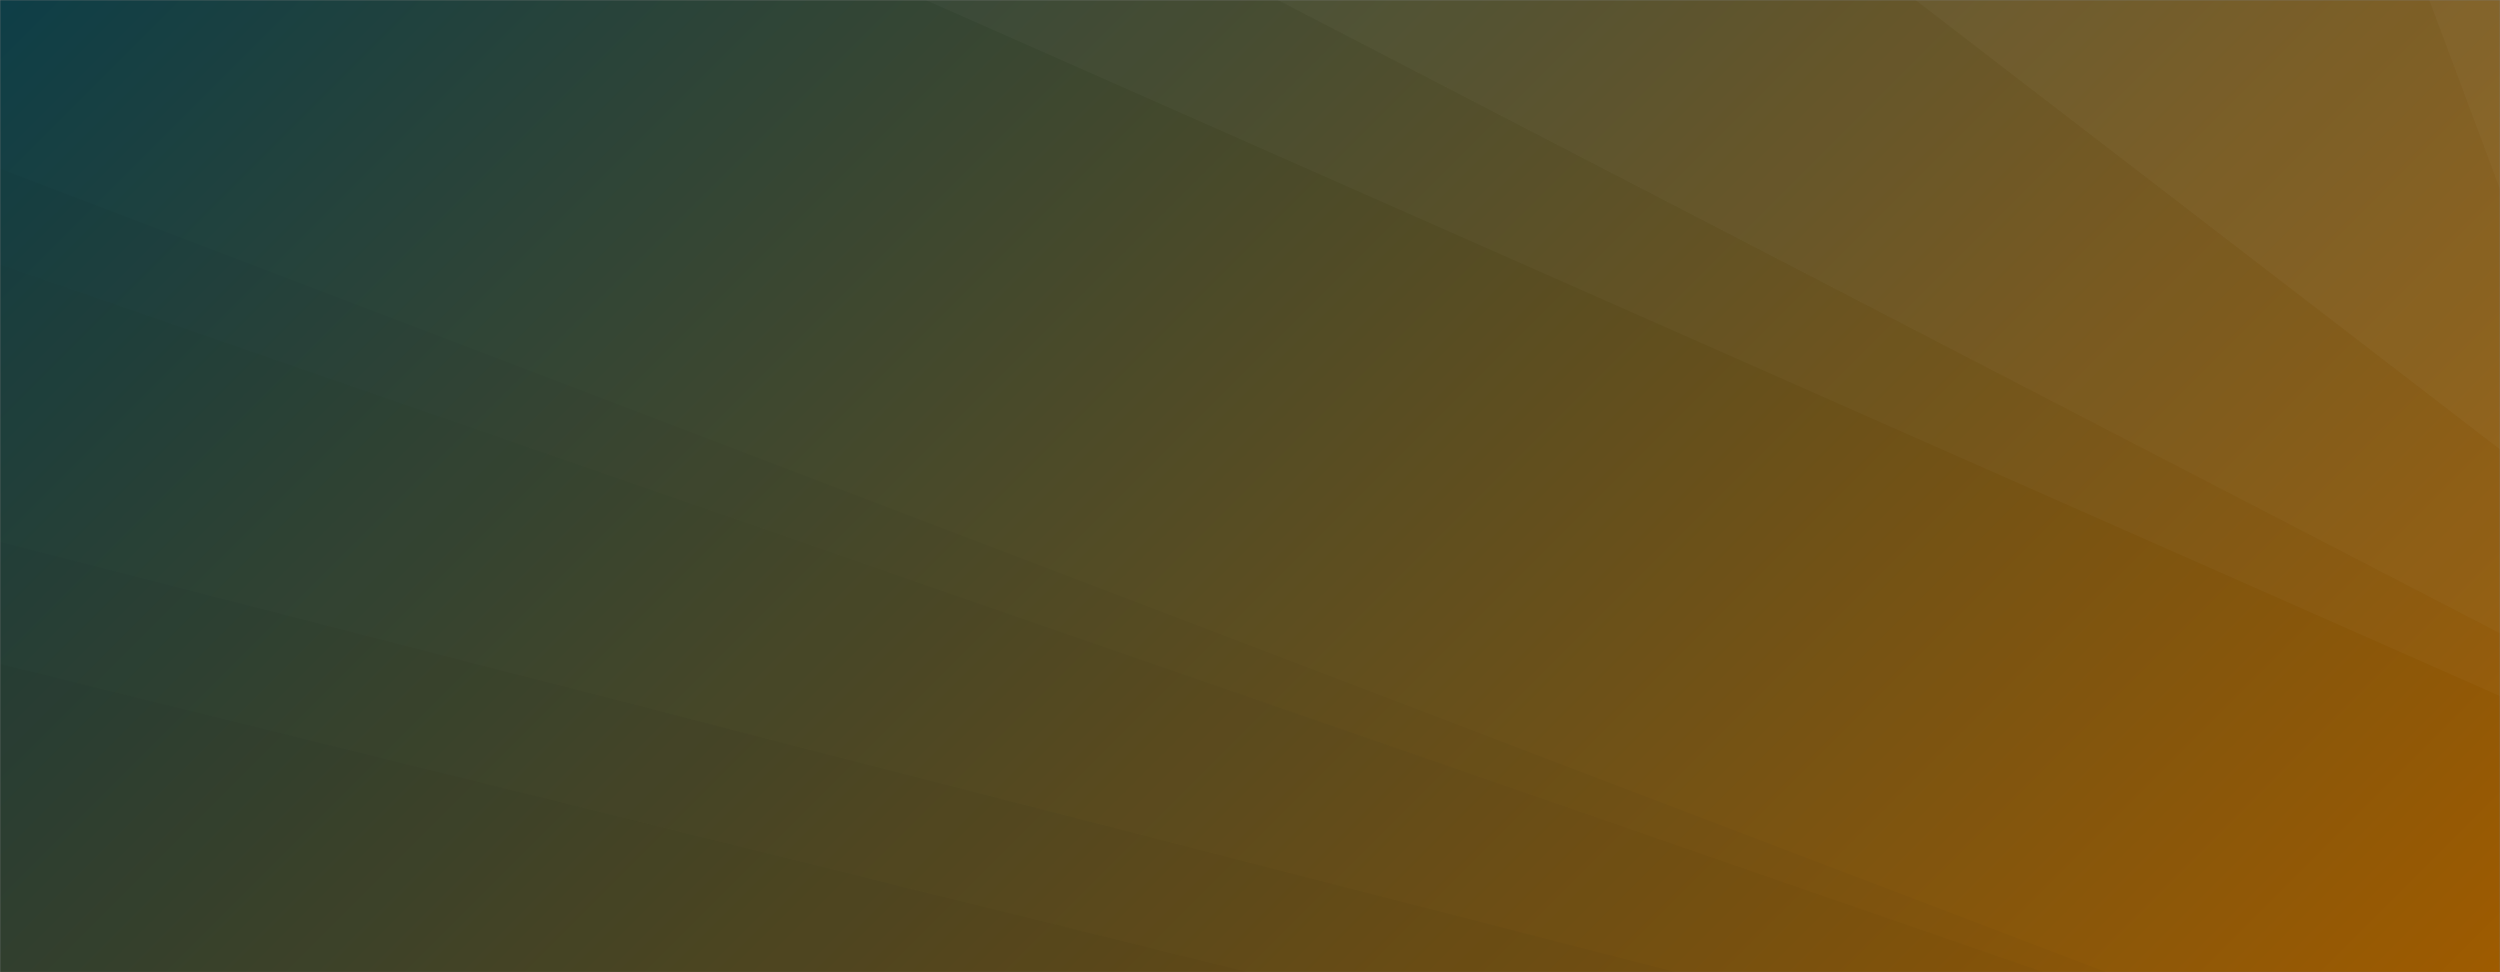 <svg xmlns="http://www.w3.org/2000/svg" version="1.1" xmlns:xlink="http://www.w3.org/1999/xlink" xmlns:svgjs="http://svgjs.com/svgjs" width="1440" height="560" preserveAspectRatio="none" viewBox="0 0 1440 560"><rect x="0" y="0" width="1440" height="560" fill="#808080" stroke="none"/><g mask="url(&quot;#SvgjsMask1515&quot;)" fill="none"><rect width="1440" height="560" x="0" y="0" fill="url(#SvgjsLinearGradient1516)"></rect><path d="M1440 0L1399.23 0L1440 109.18z" fill="rgba(255, 255, 255, .1)"></path><path d="M1399.23 0L1440 109.18L1440 258.85L1103.31 0z" fill="rgba(255, 255, 255, .075)"></path><path d="M1103.31 0L1440 258.85L1440 364.78L735.94 0z" fill="rgba(255, 255, 255, .05)"></path><path d="M735.94 0L1440 364.78L1440 400.94L533.08 0z" fill="rgba(255, 255, 255, .025)"></path><path d="M0 560L719.06 560L0 382.42z" fill="rgba(0, 0, 0, .1)"></path><path d="M0 382.42L719.06 560L965.36 560L0 312.11z" fill="rgba(0, 0, 0, .075)"></path><path d="M0 312.11L965.36 560L1176.96 560L0 152.36z" fill="rgba(0, 0, 0, .05)"></path><path d="M0 152.36L1176.96 560L1213.18 560L0 97.1z" fill="rgba(0, 0, 0, .025)"></path></g><defs><mask id="SvgjsMask1515"><rect width="1440" height="560" fill="#ffffff"></rect></mask><linearGradient x1="15.28%" y1="-39.29%" x2="84.72%" y2="139.29%" gradientUnits="userSpaceOnUse" id="SvgjsLinearGradient1516"><stop stop-color="rgba(14, 62, 71, 1)" offset="0"></stop><stop stop-color="rgba(158, 91, 0, 1)" offset="1"></stop></linearGradient></defs></svg>